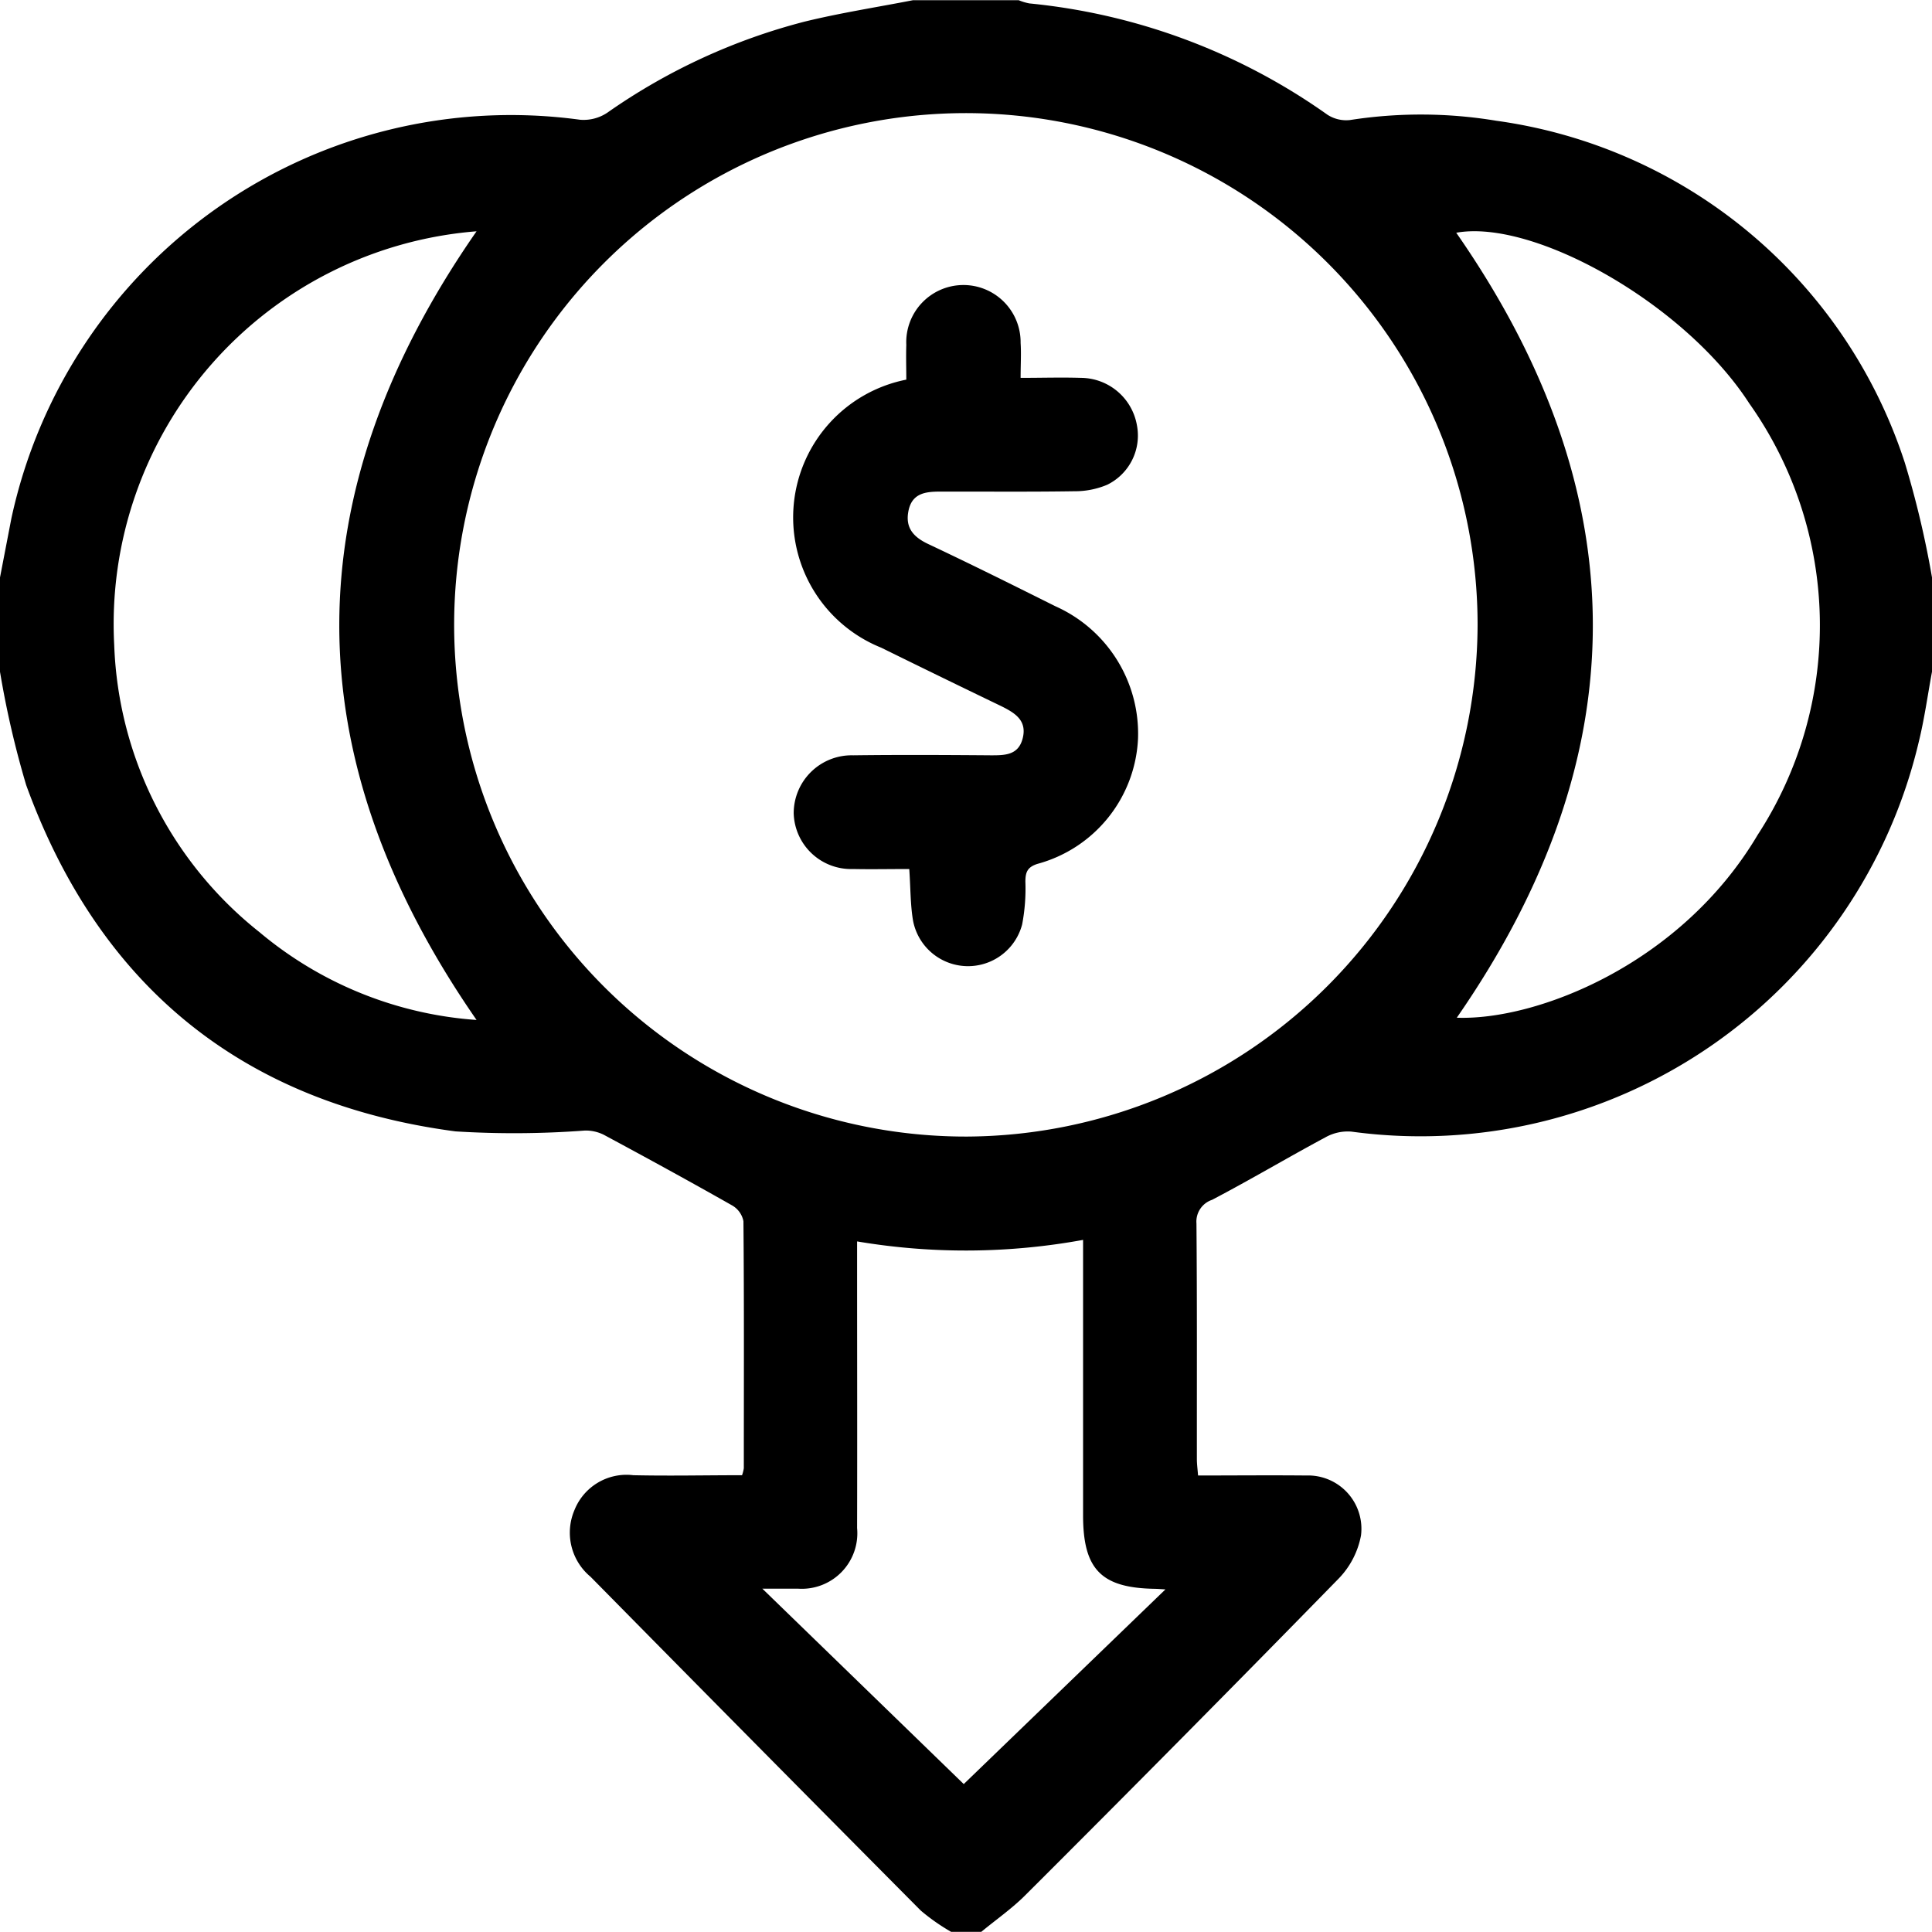 <svg xmlns="http://www.w3.org/2000/svg" xmlns:xlink="http://www.w3.org/1999/xlink" width="60" height="60" viewBox="0 0 60 60">
  <defs>
    <clipPath id="clip-path">
      <rect id="Rectangle_73" data-name="Rectangle 73" width="60" height="60" transform="translate(957 2813.5)" fill="#fff" stroke="#707070" stroke-width="1"/>
    </clipPath>
  </defs>
  <g id="Mask_Group_15" data-name="Mask Group 15" transform="translate(-957 -2813.5)" clip-path="url(#clip-path)">
    <g id="Layer_2" data-name="Layer 2" transform="translate(957 2813.506)">
      <g id="Layer_1" data-name="Layer 1">
        <path id="Path_2724" data-name="Path 2724" d="M28.355,0h3.281a1.662,1.662,0,0,0,.332.1,19.22,19.22,0,0,1,9.257,3.457,1.072,1.072,0,0,0,.7.165,14.313,14.313,0,0,1,4.544.022A15.577,15.577,0,0,1,59.156,14.365,29.506,29.506,0,0,1,60,17.927v2.929c-.135.725-.234,1.459-.41,2.174A15.9,15.9,0,0,1,41.967,35.137a1.418,1.418,0,0,0-.8.175c-1.182.634-2.336,1.321-3.525,1.944a.713.713,0,0,0-.485.735c.021,2.44.011,4.879.013,7.32,0,.15.021.3.037.506,1.137,0,2.245-.011,3.352,0a1.656,1.656,0,0,1,1.708,1.862,2.612,2.612,0,0,1-.7,1.346q-4.829,4.941-9.719,9.82c-.419.421-.914.764-1.373,1.144h-.937a6.313,6.313,0,0,1-.943-.661q-5.137-5.172-10.255-10.366a1.78,1.78,0,0,1-.5-2.07,1.739,1.739,0,0,1,1.827-1.084c1.126.025,2.253,0,3.378,0a1.172,1.172,0,0,0,.055-.217c0-2.558.011-5.115-.012-7.672a.724.724,0,0,0-.352-.49c-1.318-.748-2.649-1.475-3.984-2.193a1.261,1.261,0,0,0-.586-.132,29.382,29.382,0,0,1-4.022.026C7.527,34.254,3.079,30.616.812,24.372A29.035,29.035,0,0,1,0,20.857V17.927L.352,16.1A15.872,15.872,0,0,1,18.015,3.713a1.324,1.324,0,0,0,.851-.223A18.892,18.892,0,0,1,24.986.666C26.1.394,27.232.219,28.355,0ZM45.888,19.407A15.892,15.892,0,1,0,30.049,35.291,15.941,15.941,0,0,0,45.888,19.407ZM14.8,7.177A12.237,12.237,0,0,0,3.547,20.025a11.917,11.917,0,0,0,4.506,8.914A11.766,11.766,0,0,0,14.8,31.67C9.115,23.466,9.117,15.349,14.8,7.177ZM45.242,31.6c2.461.091,6.951-1.64,9.344-5.678a11.926,11.926,0,0,0-.261-13.4c-2.007-3.107-6.7-5.734-9.1-5.3Q53.7,19.4,45.242,31.6ZM26.618,38.549v.7c0,2.732.007,5.464,0,8.2a1.725,1.725,0,0,1-1.843,1.882h-1.1L29.93,55.4l6.264-6.046c-.145-.008-.234-.016-.332-.018-1.659-.027-2.226-.6-2.226-2.28V38.5a20.253,20.253,0,0,1-7.019.047Z"/>
        <path id="Path_2725" data-name="Path 2725" d="M28.238,26.982c-.62,0-1.183.012-1.746,0a1.782,1.782,0,0,1-1.843-1.731,1.8,1.8,0,0,1,1.847-1.8c1.425-.018,2.851-.011,4.277,0,.429,0,.847,0,.984-.514.151-.566-.234-.8-.66-1.012q-1.869-.9-3.731-1.817a4.361,4.361,0,0,1,.78-8.324c0-.352-.012-.715,0-1.081a1.776,1.776,0,1,1,3.55-.059c.022.329,0,.661,0,1.085.651,0,1.269-.019,1.884,0A1.778,1.778,0,0,1,35.308,13.2a1.7,1.7,0,0,1-.926,1.85,2.578,2.578,0,0,1-1.017.2c-1.386.022-2.773.008-4.16.011-.449,0-.88.041-.992.6-.107.535.166.82.63,1.036,1.322.623,2.631,1.275,3.938,1.927a4.334,4.334,0,0,1,2.561,4.117,4.233,4.233,0,0,1-3.121,3.881c-.315.1-.374.258-.377.545a5.951,5.951,0,0,1-.1,1.335,1.738,1.738,0,0,1-3.39-.124C28.271,28.082,28.279,27.572,28.238,26.982Z"/>
      </g>
    </g>
  </g>
</svg>
